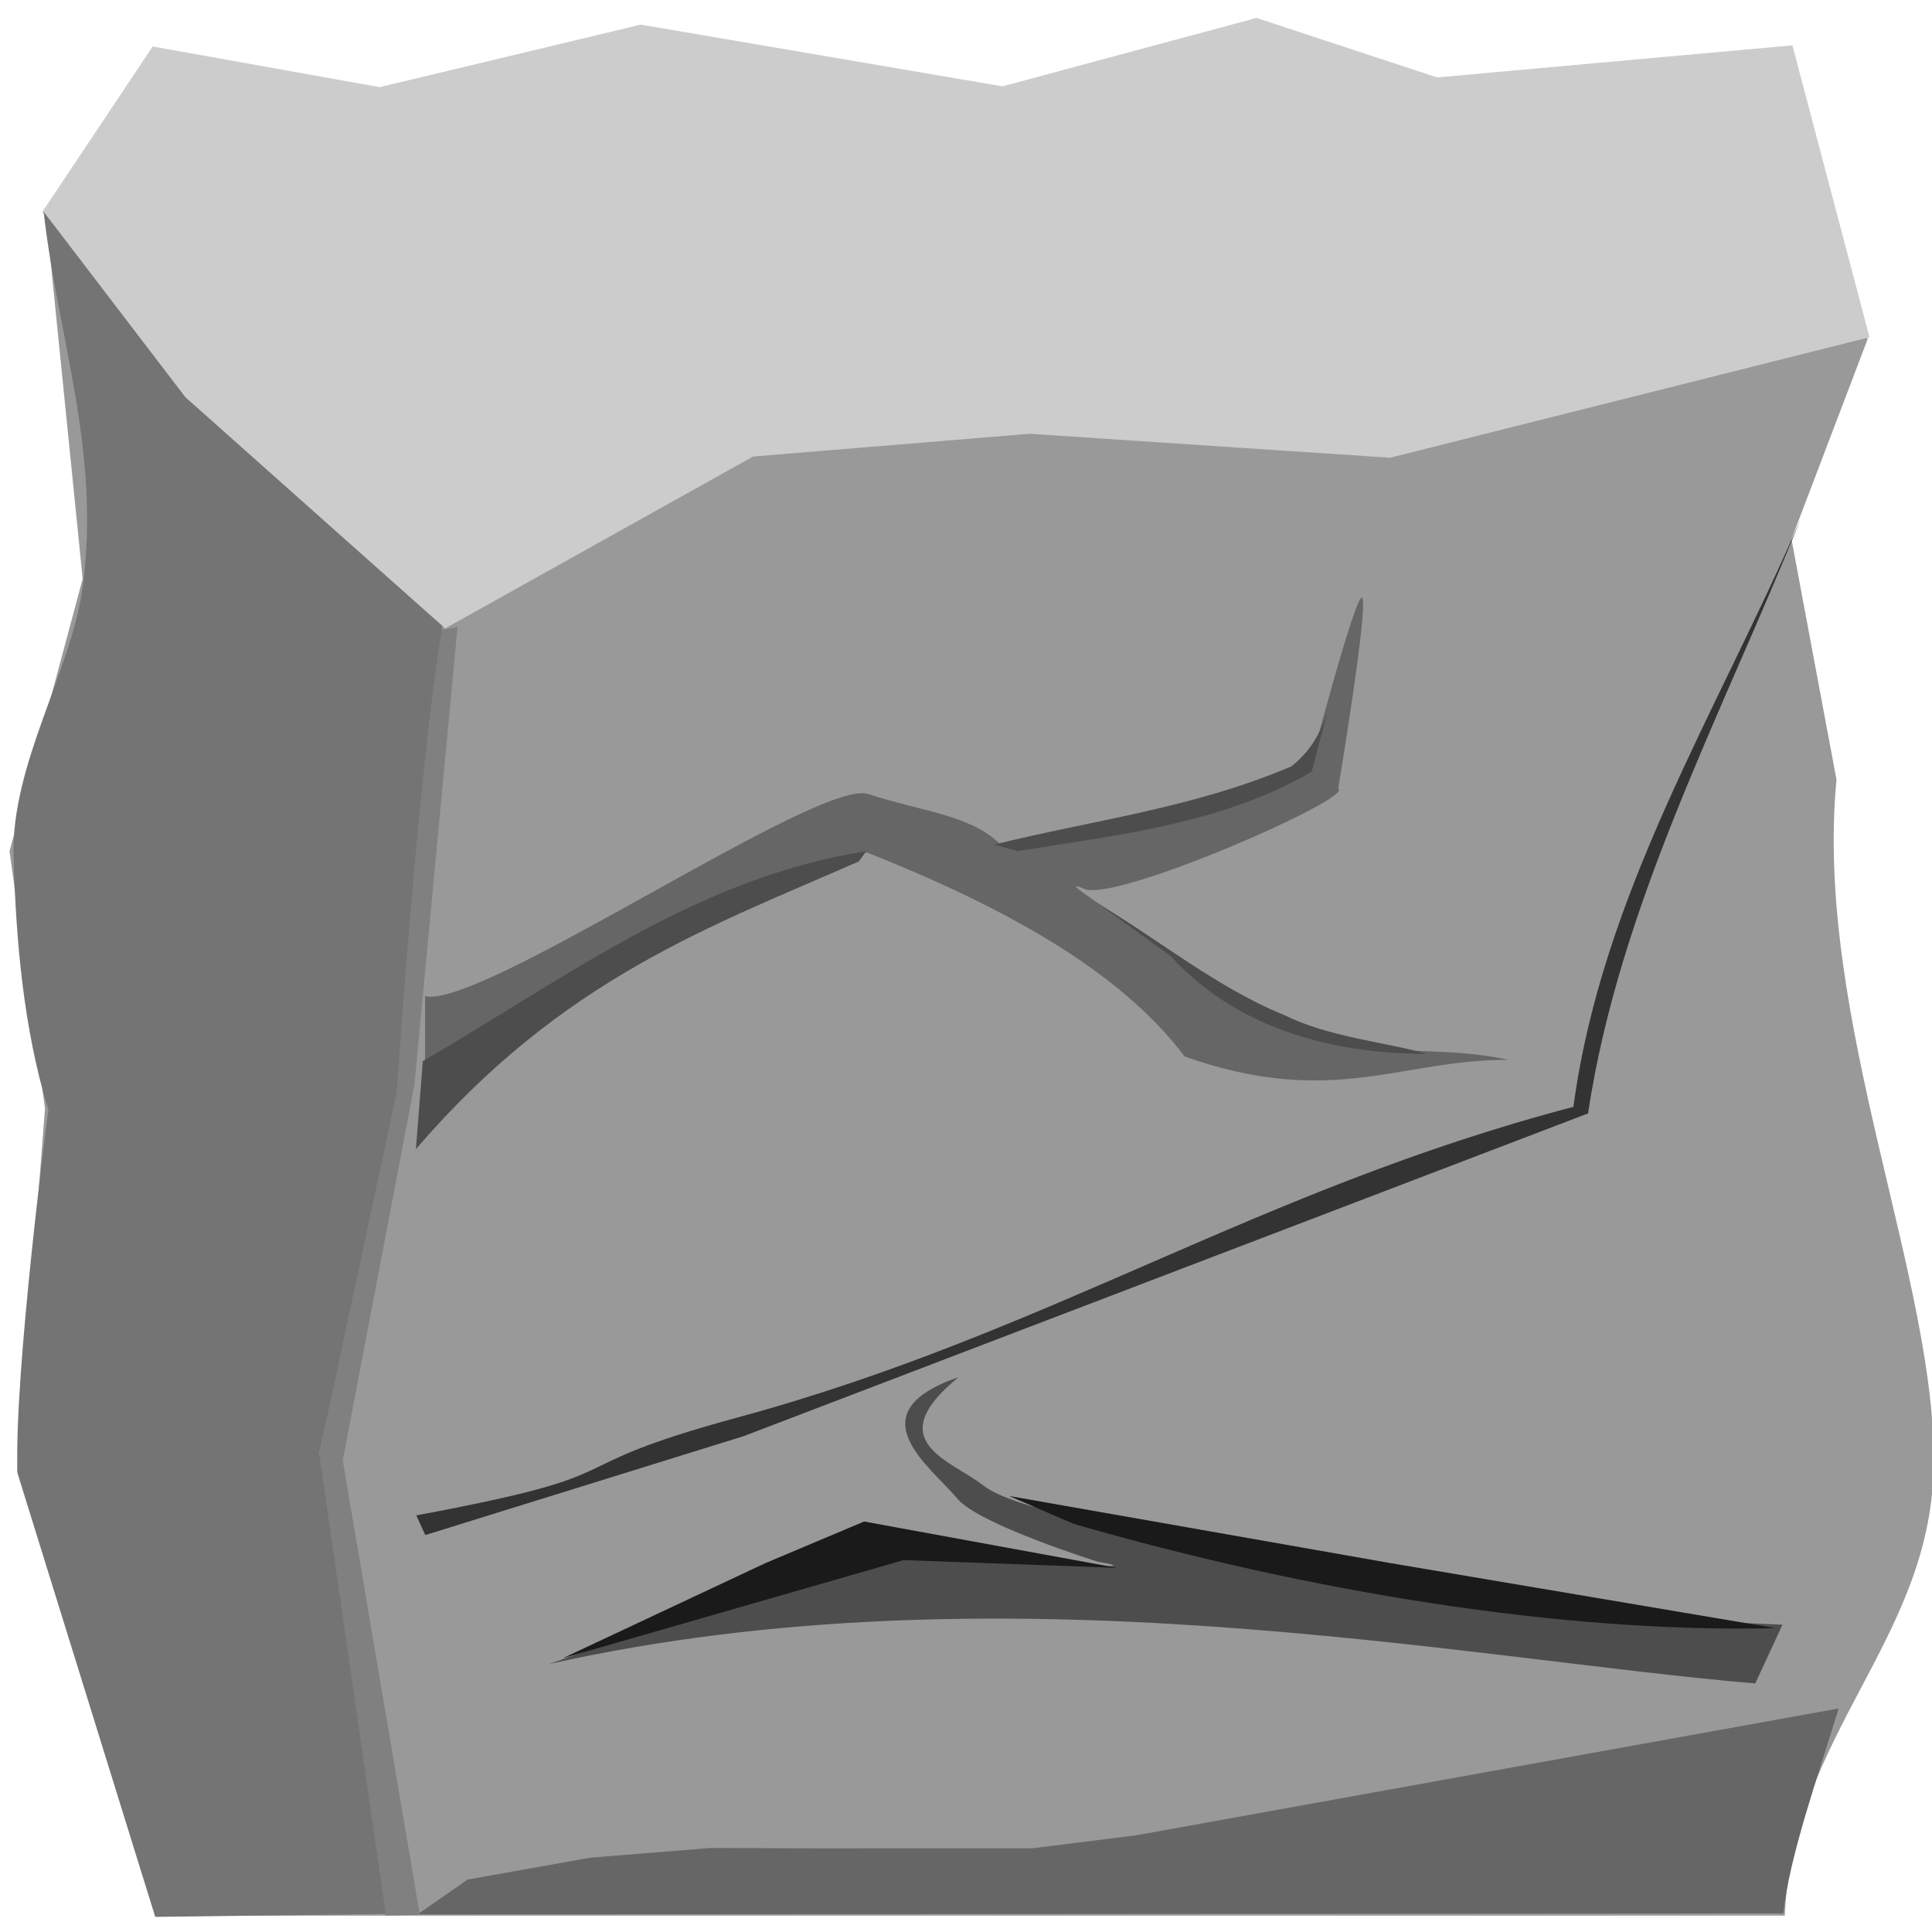 <?xml version="1.0" encoding="UTF-8" standalone="no"?>
<!-- Created with Inkscape (http://www.inkscape.org/) -->

<svg
   xmlns:dc="http://purl.org/dc/elements/1.1/"
   xmlns:cc="http://creativecommons.org/ns#"
   xmlns:rdf="http://www.w3.org/1999/02/22-rdf-syntax-ns#"
   xmlns:svg="http://www.w3.org/2000/svg"
   xmlns="http://www.w3.org/2000/svg"
   xmlns:sodipodi="http://sodipodi.sourceforge.net/DTD/sodipodi-0.dtd"
   xmlns:inkscape="http://www.inkscape.org/namespaces/inkscape"
   width="64"
   height="64"
   id="svg3352"
   version="1.1"
   inkscape:version="0.91 r"
   viewBox="0 0 64 64"
   sodipodi:docname="rock2.svg">
  <defs
     id="defs3354" />
  <sodipodi:namedview
     id="base"
     pagecolor="#ffffff"
     bordercolor="#666666"
     borderopacity="1.0"
     inkscape:pageopacity="0.0"
     inkscape:pageshadow="2"
     inkscape:zoom="1.9445437"
     inkscape:cx="-148.75209"
     inkscape:cy="67.54758"
     inkscape:current-layer="layer1"
     showgrid="true"
     inkscape:document-units="px"
     inkscape:grid-bbox="true"
     inkscape:window-width="1366"
     inkscape:window-height="715"
     inkscape:window-x="0"
     inkscape:window-y="0"
     inkscape:window-maximized="1" />
  <g
     id="layer1"
     inkscape:label="Layer 1"
     inkscape:groupmode="layer">
    <path
       style="color:#000000;clip-rule:nonzero;display:inline;overflow:visible;visibility:visible;opacity:1;isolation:auto;mix-blend-mode:normal;color-interpolation:sRGB;color-interpolation-filters:linearRGB;solid-color:#000000;solid-opacity:1;fill:#999999;fill-opacity:1;fill-rule:evenodd;stroke:#331f1f;stroke-width:0.179;stroke-linecap:butt;stroke-linejoin:bevel;stroke-miterlimit:4;stroke-dasharray:none;stroke-dashoffset:0;stroke-opacity:0;color-rendering:auto;image-rendering:auto;shape-rendering:auto;text-rendering:auto;enable-background:accumulate"
       d="m 5.142,1.714 7.472,1.229 8.53,-2.044 12.068,2.096 8.383,-2.336 6.06,2.036 11.467,-0.981 2.745,9.523 -2.522,6.624 1.491,7.967 c -0.755,7.923 3.389,16.709 3.215,22.877 -0.16,5.659 -4.655,8.75 -4.928,14.752 l -53.981,0 L 0.568,48.712 1.49,36.718 0.316,28.201 2.739,19.173 1.517,7.073 Z"
       id="rect3419"
       inkscape:connector-curvature="0"
       sodipodi:nodetypes="ccccccccccscccccccc" />
    <path
       style="color:#000000;clip-rule:nonzero;display:inline;overflow:visible;visibility:visible;opacity:1;isolation:auto;mix-blend-mode:normal;color-interpolation:sRGB;color-interpolation-filters:linearRGB;solid-color:#000000;solid-opacity:1;fill:#666666;fill-opacity:1;fill-rule:evenodd;stroke:#331f1f;stroke-width:0.179;stroke-linecap:butt;stroke-linejoin:bevel;stroke-miterlimit:4;stroke-dasharray:none;stroke-dashoffset:0;stroke-opacity:0;color-rendering:auto;image-rendering:auto;shape-rendering:auto;text-rendering:auto;enable-background:accumulate"
       d="m 14.082,33.001 c 1.879,0.424 13.038,-7.23 14.672,-6.699 1.749,0.568 3.39,0.701 4.339,1.628 0.749,0.731 10.714,-1.932 10.292,-2.499 0,0 1.512,-5.75 1.732,-5.63 0.246,0.134 -0.788,6.323 -0.788,6.323 0.594,0.276 -7.365,3.781 -8.415,3.322 -1.291,-0.564 2.36,1.641 3.786,2.786 3.591,3.477 6.863,2.125 10.274,2.877 -3.564,-0.02 -5.847,1.618 -10.732,-0.112 -2.129,-2.831 -5.962,-4.947 -10.522,-6.758 -6.014,0.794 -9.759,5.017 -14.639,7.526 z"
       id="rect3437"
       inkscape:connector-curvature="0"
       sodipodi:nodetypes="csscscscccccc" />
    <path
       style="color:#000000;clip-rule:nonzero;display:inline;overflow:visible;visibility:visible;opacity:1;isolation:auto;mix-blend-mode:normal;color-interpolation:sRGB;color-interpolation-filters:linearRGB;solid-color:#000000;solid-opacity:1;fill:#4d4d4d;fill-opacity:1;fill-rule:evenodd;stroke:#331f1f;stroke-width:0.179;stroke-linecap:butt;stroke-linejoin:bevel;stroke-miterlimit:4;stroke-dasharray:none;stroke-dashoffset:0;stroke-opacity:0;color-rendering:auto;image-rendering:auto;shape-rendering:auto;text-rendering:auto;enable-background:accumulate"
       d="m 14.006,35.151 c 4.771,-2.766 9.052,-6.062 14.692,-6.956 l -0.251,0.342 c -4.854,2.138 -9.816,3.861 -14.67,9.532 z"
       id="rect3440"
       inkscape:connector-curvature="0"
       sodipodi:nodetypes="ccccc" />
    <path
       style="color:#000000;clip-rule:nonzero;display:inline;overflow:visible;visibility:visible;opacity:1;isolation:auto;mix-blend-mode:normal;color-interpolation:sRGB;color-interpolation-filters:linearRGB;solid-color:#000000;solid-opacity:1;fill:#4d4d4d;fill-opacity:1;fill-rule:evenodd;stroke:#331f1f;stroke-width:0.179;stroke-linecap:butt;stroke-linejoin:bevel;stroke-miterlimit:4;stroke-dasharray:none;stroke-dashoffset:0;stroke-opacity:0;color-rendering:auto;image-rendering:auto;shape-rendering:auto;text-rendering:auto;enable-background:accumulate"
       d="m 32.929,27.979 c 3.283,-0.816 6.565,-1.196 9.848,-2.591 0.646,-0.51 0.972,-1.127 1.188,-1.781 l -0.512,1.955 c -3.014,1.76 -6.581,2.111 -9.742,2.634 z"
       id="rect3443"
       inkscape:connector-curvature="0"
       sodipodi:nodetypes="cccccc" />
    <path
       style="color:#000000;clip-rule:nonzero;display:inline;overflow:visible;visibility:visible;opacity:1;isolation:auto;mix-blend-mode:normal;color-interpolation:sRGB;color-interpolation-filters:linearRGB;solid-color:#000000;solid-opacity:1;fill:#4d4d4d;fill-opacity:1;fill-rule:evenodd;stroke:#331f1f;stroke-width:0.179;stroke-linecap:butt;stroke-linejoin:bevel;stroke-miterlimit:4;stroke-dasharray:none;stroke-dashoffset:0;stroke-opacity:0;color-rendering:auto;image-rendering:auto;shape-rendering:auto;text-rendering:auto;enable-background:accumulate"
       d="m 36.389,29.94 c 2.057,1.232 3.977,2.809 6.173,3.693 1.44,0.719 3.343,0.891 4.717,1.276 -3.378,0.006 -6.424,-0.959 -8.491,-3.231 z"
       id="rect3446"
       inkscape:connector-curvature="0"
       sodipodi:nodetypes="ccccc" />
    <path
       style="color:#000000;clip-rule:nonzero;display:inline;overflow:visible;visibility:visible;opacity:1;isolation:auto;mix-blend-mode:normal;color-interpolation:sRGB;color-interpolation-filters:linearRGB;solid-color:#000000;solid-opacity:1;fill:#4d4d4d;fill-opacity:1;fill-rule:evenodd;stroke:#331f1f;stroke-width:0.179;stroke-linecap:butt;stroke-linejoin:bevel;stroke-miterlimit:4;stroke-dasharray:none;stroke-dashoffset:0;stroke-opacity:0;color-rendering:auto;image-rendering:auto;shape-rendering:auto;text-rendering:auto;enable-background:accumulate"
       d="m 29.388,51.477 3.767,0.298 c 0.891,0.015 5.168,0.269 3.224,-0.037 0,0 -3.94,-1.232 -4.657,-2.085 -0.91,-1.083 -3.414,-2.846 0.029,-4.031 -2.621,2.144 -0.229,2.755 0.816,3.582 1.224,0.968 6.443,1.653 9.191,2.383 5.967,1.053 3.749,1.679 17.289,2.233 l -0.903,1.947 C 48.399,54.937 33.155,51.775 18.18,55.125 l 6.88,-2.404 z"
       id="rect3516"
       inkscape:connector-curvature="0"
       sodipodi:nodetypes="cccscscccccc" />
    <path
       style="color:#000000;clip-rule:nonzero;display:inline;overflow:visible;visibility:visible;opacity:1;isolation:auto;mix-blend-mode:normal;color-interpolation:sRGB;color-interpolation-filters:linearRGB;solid-color:#000000;solid-opacity:1;fill:#1a1a1a;fill-opacity:1;fill-rule:evenodd;stroke:#331f1f;stroke-width:0.179;stroke-linecap:butt;stroke-linejoin:bevel;stroke-miterlimit:4;stroke-dasharray:none;stroke-dashoffset:0;stroke-opacity:0;color-rendering:auto;image-rendering:auto;shape-rendering:auto;text-rendering:auto;enable-background:accumulate"
       d="m 33.429,49.557 12.656,2.227 12.733,2.15 C 51.716,54.107 43.274,52.71 35.564,50.479 Z"
       id="rect3528"
       inkscape:connector-curvature="0"
       sodipodi:nodetypes="ccccc" />
    <path
       style="color:#000000;clip-rule:nonzero;display:inline;overflow:visible;visibility:visible;opacity:1;isolation:auto;mix-blend-mode:normal;color-interpolation:sRGB;color-interpolation-filters:linearRGB;solid-color:#000000;solid-opacity:1;fill:#1a1a1a;fill-opacity:1;fill-rule:evenodd;stroke:#331f1f;stroke-width:0.179;stroke-linecap:butt;stroke-linejoin:bevel;stroke-miterlimit:4;stroke-dasharray:none;stroke-dashoffset:0;stroke-opacity:0;color-rendering:auto;image-rendering:auto;shape-rendering:auto;text-rendering:auto;enable-background:accumulate"
       d="m 25.347,51.784 3.278,-1.382 8.387,1.536 -7.082,-0.257 -11.292,3.252 z"
       id="rect3530"
       inkscape:connector-curvature="0"
       sodipodi:nodetypes="cccccc" />
    <path
       style="color:#000000;clip-rule:nonzero;display:inline;overflow:visible;visibility:visible;opacity:1;isolation:auto;mix-blend-mode:normal;color-interpolation:sRGB;color-interpolation-filters:linearRGB;solid-color:#000000;solid-opacity:1;fill:#cccccc;fill-opacity:1;fill-rule:evenodd;stroke:#331f1f;stroke-width:0.179;stroke-linecap:butt;stroke-linejoin:bevel;stroke-miterlimit:4;stroke-dasharray:none;stroke-dashoffset:0;stroke-opacity:0;color-rendering:auto;image-rendering:auto;shape-rendering:auto;text-rendering:auto;enable-background:accumulate"
       d="M 5.058,1.54 12.576,2.887 21.228,0.816 33.209,2.86 41.623,0.594 47.606,2.565 59.376,1.502 61.93,11.172 46.048,15.163 34.115,14.369 24.947,15.123 14.746,20.817 6.204,13.255 1.398,7.025 Z"
       id="rect3588"
       inkscape:connector-curvature="0"
       sodipodi:nodetypes="ccccccccccccccc" />
    <path
       style="color:#000000;clip-rule:nonzero;display:inline;overflow:visible;visibility:visible;opacity:1;isolation:auto;mix-blend-mode:normal;color-interpolation:sRGB;color-interpolation-filters:linearRGB;solid-color:#000000;solid-opacity:1;fill:#666666;fill-opacity:1;fill-rule:evenodd;stroke:#331f1f;stroke-width:0.179;stroke-linecap:butt;stroke-linejoin:bevel;stroke-miterlimit:4;stroke-dasharray:none;stroke-dashoffset:0;stroke-opacity:0;color-rendering:auto;image-rendering:auto;shape-rendering:auto;text-rendering:auto;enable-background:accumulate"
       d="m 15.489,62.264 4.057,-0.725 3.993,-0.323 3.574,0.014 7.097,-0.004 3.421,-0.428 23.277,-4.203 c -0.735,2.388 -1.638,4.944 -1.833,6.788 l -45.245,0.034 z"
       id="rect3590"
       inkscape:connector-curvature="0"
       sodipodi:nodetypes="cccccccccc" />
    <path
       style="color:#000000;clip-rule:nonzero;display:inline;overflow:visible;visibility:visible;opacity:1;isolation:auto;mix-blend-mode:normal;color-interpolation:sRGB;color-interpolation-filters:linearRGB;solid-color:#000000;solid-opacity:1;fill:#333333;fill-opacity:1;fill-rule:evenodd;stroke:#331f1f;stroke-width:0.179;stroke-linecap:butt;stroke-linejoin:bevel;stroke-miterlimit:4;stroke-dasharray:none;stroke-dashoffset:0;stroke-opacity:0;color-rendering:auto;image-rendering:auto;shape-rendering:auto;text-rendering:auto;enable-background:accumulate"
       d="M 13.79,50.199 C 21.619,48.74 17.925,48.724 24.478,46.943 34.726,44.158 41.685,39.404 52.121,36.666 53.066,29.619 56.874,23.603 59.641,17.212 57.024,23.7 53.643,29.996 52.606,36.883 L 24.638,47.573 14.088,50.851 Z"
       id="rect3594"
       inkscape:connector-curvature="0"
       sodipodi:nodetypes="cscccccc" />
    <path
       style="color:#000000;clip-rule:nonzero;display:inline;overflow:visible;visibility:visible;opacity:1;isolation:auto;mix-blend-mode:normal;color-interpolation:sRGB;color-interpolation-filters:linearRGB;solid-color:#000000;solid-opacity:1;fill:#808080;fill-opacity:1;fill-rule:evenodd;stroke:#331f1f;stroke-width:0.15;stroke-linecap:butt;stroke-linejoin:bevel;stroke-miterlimit:4;stroke-dasharray:none;stroke-dashoffset:0;stroke-opacity:0;color-rendering:auto;image-rendering:auto;shape-rendering:auto;text-rendering:auto;enable-background:accumulate"
       d="m 14.084,20.953 1.073,-0.182 -1.429,15.169 -2.374,12.438 2.553,15.054 -1.141,0.023 -2.202,-15.197 2.439,-12.243 z"
       id="rect3355"
       inkscape:connector-curvature="0"
       sodipodi:nodetypes="ccccccccc" />
    <path
       style="color:#000000;clip-rule:nonzero;display:inline;overflow:visible;visibility:visible;opacity:1;isolation:auto;mix-blend-mode:normal;color-interpolation:sRGB;color-interpolation-filters:linearRGB;solid-color:#000000;solid-opacity:1;fill:#747474;fill-opacity:1;fill-rule:evenodd;stroke:#331f1f;stroke-width:0.15;stroke-linecap:butt;stroke-linejoin:bevel;stroke-miterlimit:4;stroke-dasharray:none;stroke-dashoffset:0;stroke-opacity:0;color-rendering:auto;image-rendering:auto;shape-rendering:auto;text-rendering:auto;enable-background:accumulate"
       d="m 1.446,7.014 4.692,6.141 8.518,7.584 c -0.79,4.591 -1.513,15.441 -1.513,15.441 L 10.574,48.154 12.778,63.401 5.143,63.499 0.579,48.797 C 0.456,45.488 1.601,36.768 1.601,36.768 0.771,34.05 0.529,31.123 0.449,28.389 0.358,25.312 2.364,22.254 2.741,19.425 3.34,14.918 1.909,11.161 1.446,7.014 Z"
       id="rect3358"
       inkscape:connector-curvature="0"
       sodipodi:nodetypes="ccccccccsssc" />
  </g>
</svg>
